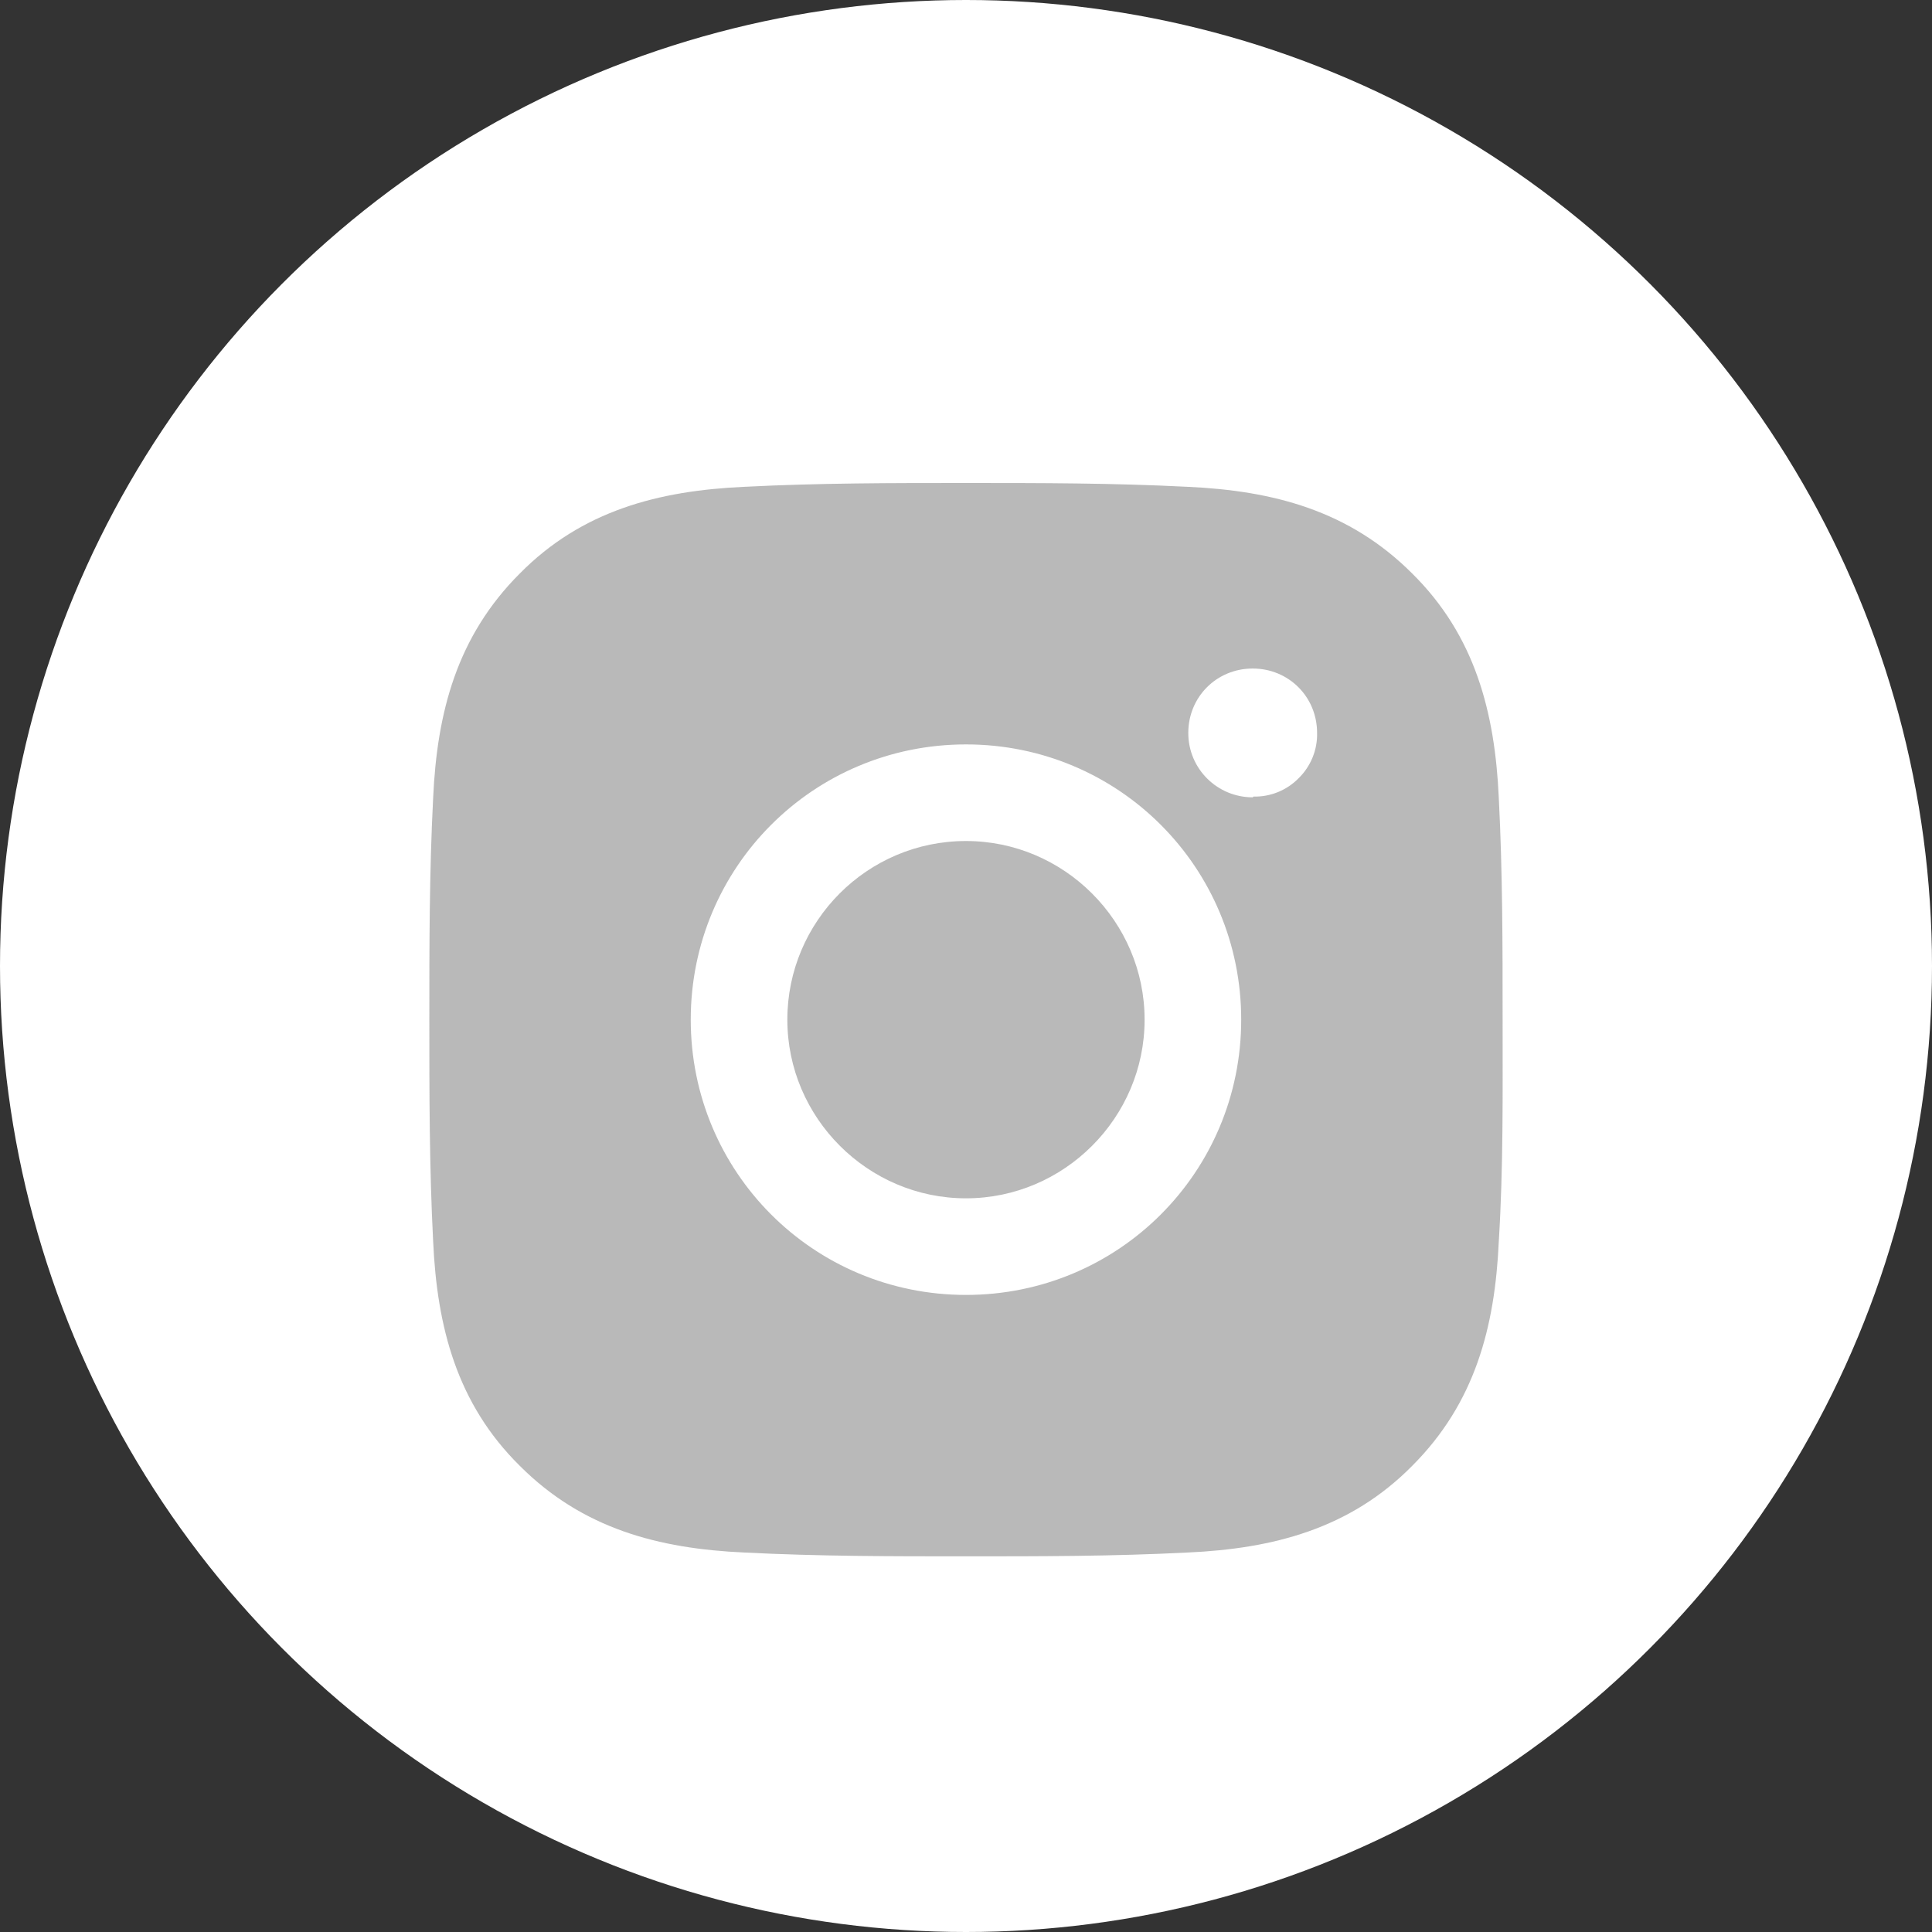 <svg width="36" height="36" viewBox="0 0 36 36" fill="none" xmlns="http://www.w3.org/2000/svg">
<rect x="0" y="0" width="36" height="36" fill="#333333" stroke="none"/>
<circle cx="18" cy="18" r="18" fill="white"/>
<path d="M18 15.671C16.157 15.671 14.671 17.171 14.671 19C14.671 20.829 16.171 22.329 18 22.329C19.828 22.329 21.328 20.829 21.328 19C21.328 17.171 19.828 15.671 18 15.671ZM27.999 19C27.999 17.614 27.999 16.257 27.928 14.871C27.856 13.271 27.485 11.843 26.314 10.686C25.142 9.514 23.728 9.143 22.128 9.071C20.742 9 19.385 9 18 9C16.614 9 15.257 9 13.871 9.071C12.271 9.143 10.843 9.514 9.686 10.686C8.514 11.857 8.143 13.271 8.071 14.871C8 16.257 8 17.614 8 19C8 20.386 8 21.743 8.071 23.129C8.143 24.729 8.514 26.157 9.686 27.314C10.857 28.486 12.271 28.857 13.871 28.929C15.257 29 16.614 29 18 29C19.385 29 20.742 29 22.128 28.929C23.728 28.857 25.156 28.486 26.314 27.314C27.485 26.143 27.856 24.729 27.928 23.129C28.013 21.757 27.999 20.386 27.999 19ZM18 24.129C15.157 24.129 12.871 21.843 12.871 19C12.871 16.157 15.157 13.871 18 13.871C20.842 13.871 23.128 16.157 23.128 19C23.128 21.843 20.842 24.129 18 24.129ZM23.342 14.857C22.685 14.857 22.142 14.329 22.142 13.657C22.142 12.986 22.671 12.457 23.342 12.457C24.014 12.457 24.542 12.986 24.542 13.657C24.546 13.814 24.517 13.969 24.458 14.114C24.399 14.259 24.311 14.39 24.199 14.5C24.09 14.612 23.958 14.7 23.814 14.759C23.669 14.818 23.513 14.847 23.357 14.843L23.342 14.857Z" fill="#808080" fill-opacity="0.55"/>
</svg>
